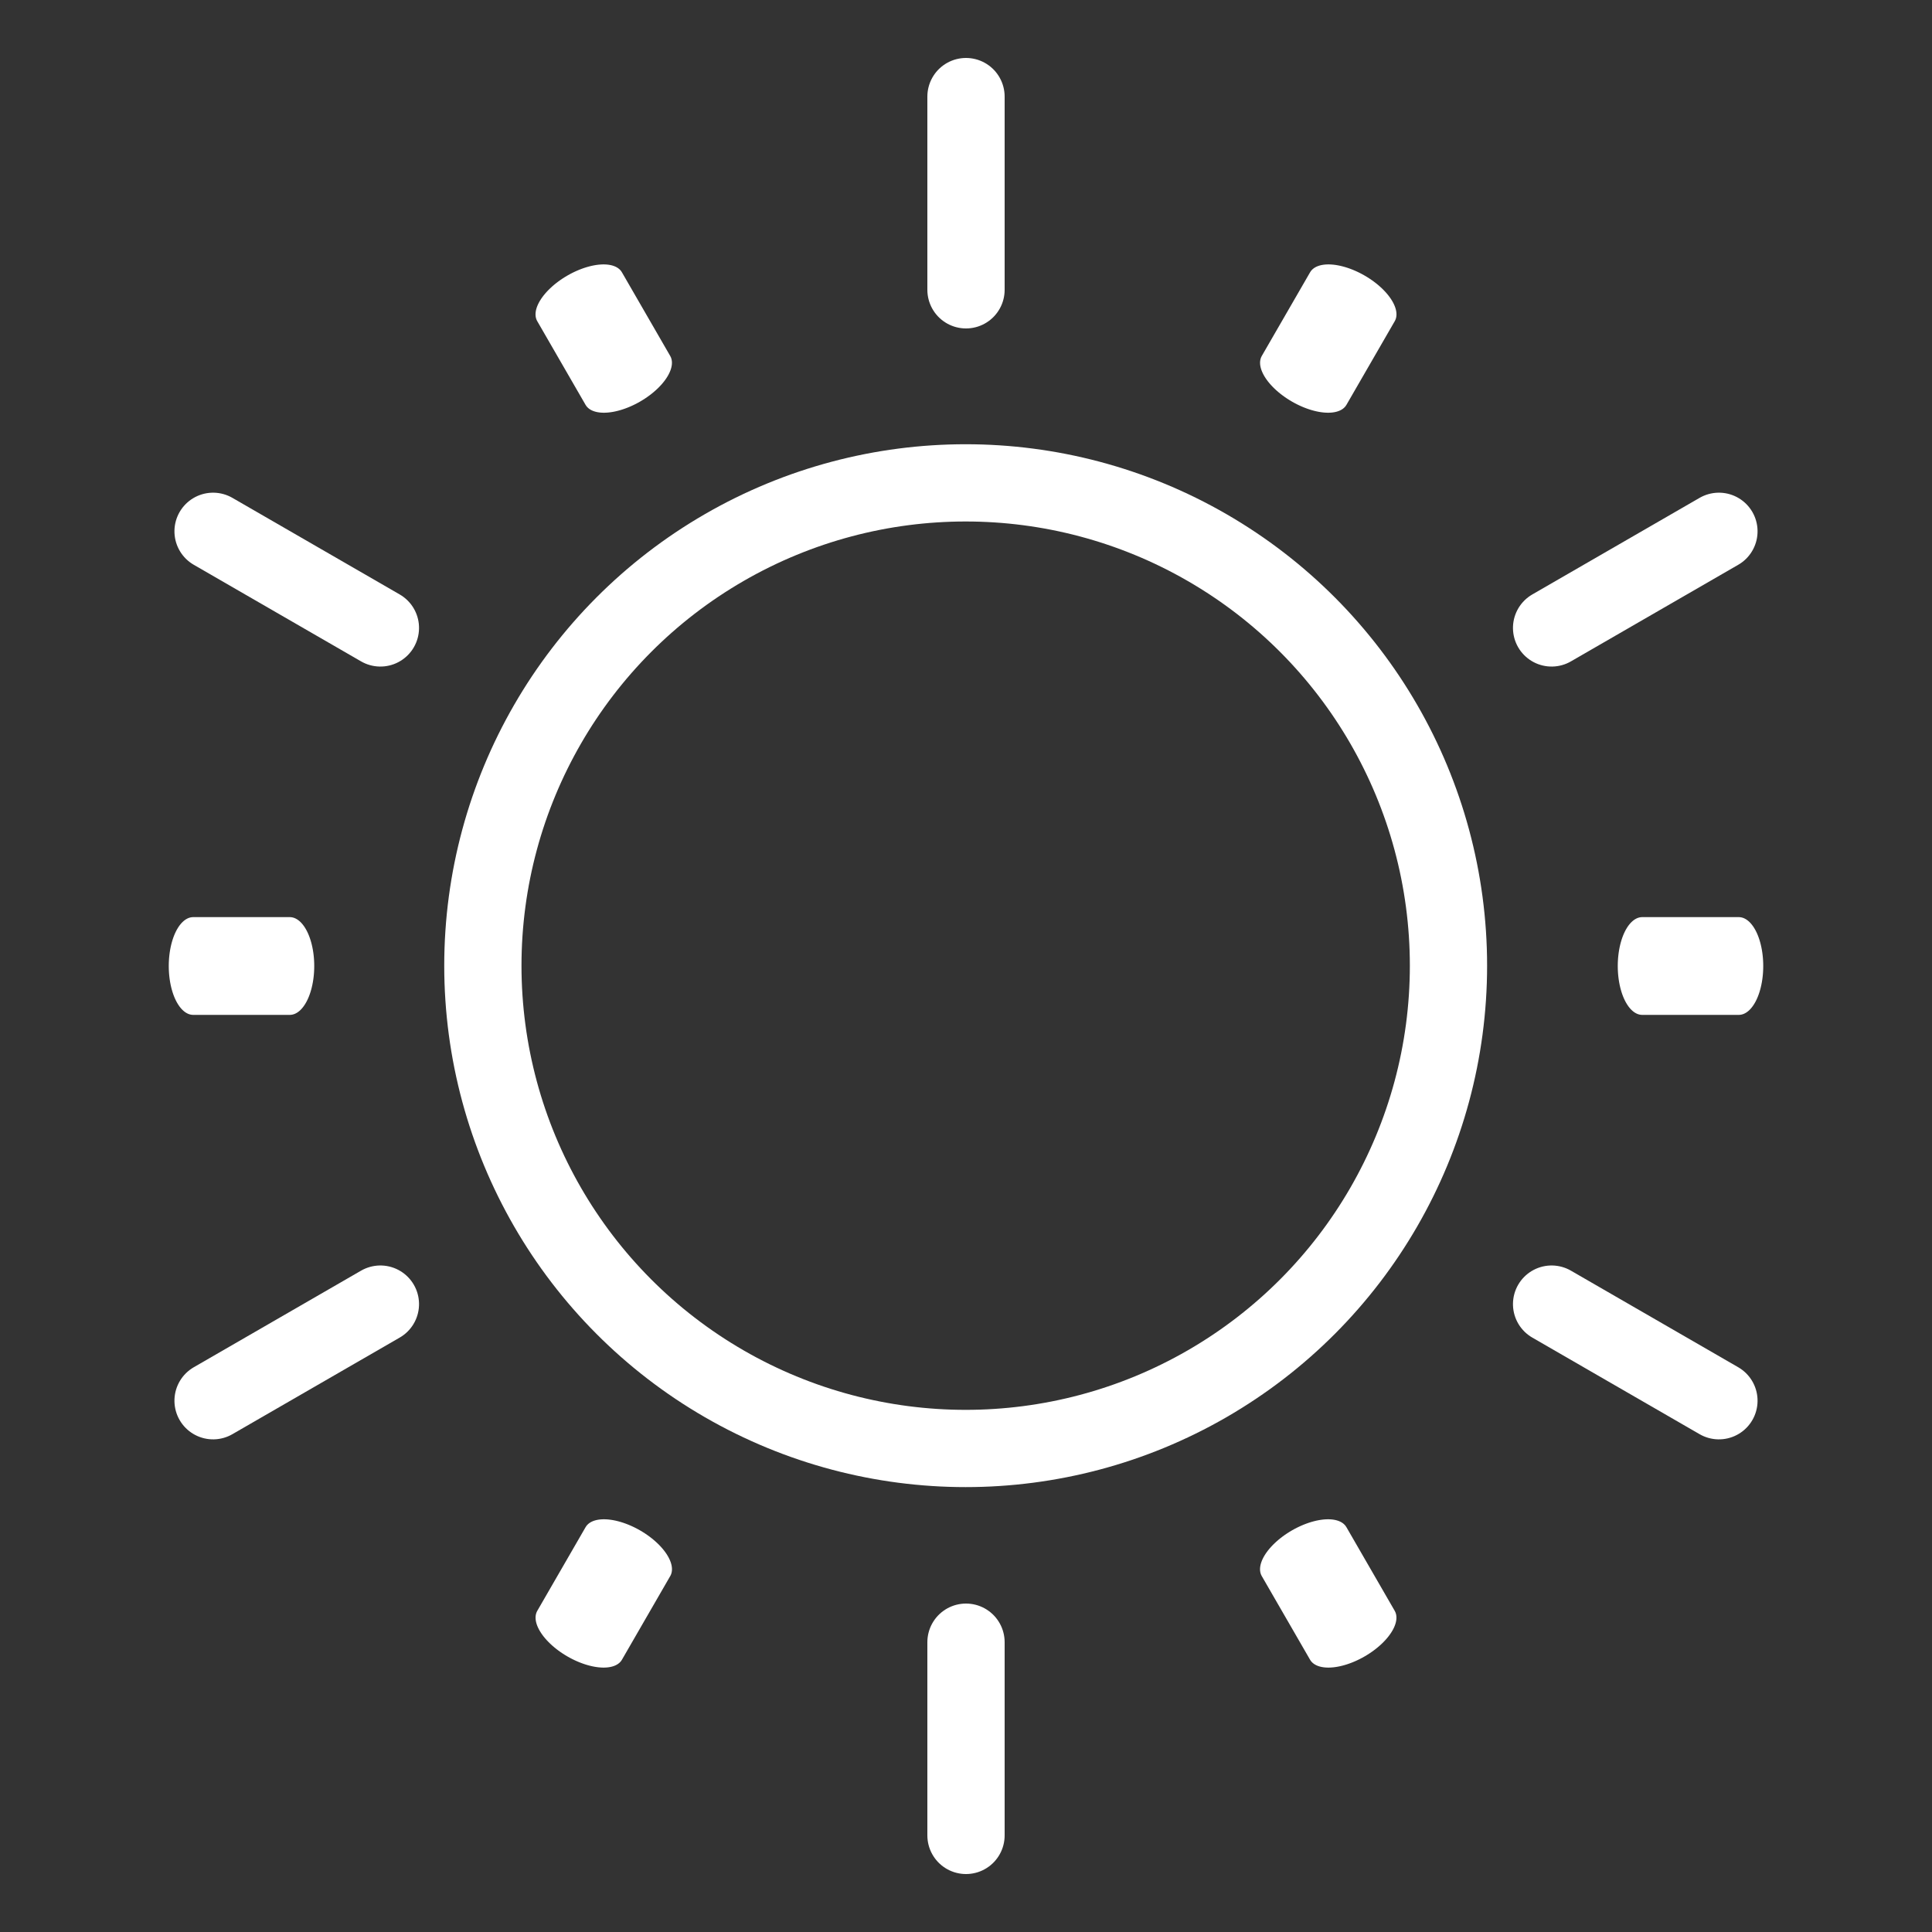 <?xml version="1.0" encoding="UTF-8" standalone="no"?>
<!DOCTYPE svg PUBLIC "-//W3C//DTD SVG 1.1//EN" "http://www.w3.org/Graphics/SVG/1.1/DTD/svg11.dtd">
<svg width="100%" height="100%" viewBox="0 0 100 100" version="1.1" xmlns="http://www.w3.org/2000/svg" xmlns:xlink="http://www.w3.org/1999/xlink" xml:space="preserve" xmlns:serif="http://www.serif.com/" style="fill-rule:evenodd;clip-rule:evenodd;stroke-linecap:round;stroke-linejoin:round;stroke-miterlimit:1.5;">
    <rect x="0" y="0" width="100" height="100" fill="#333333" stroke="none"/>
    <g transform="matrix(0.833,0,0,0.833,8.333,8.333)">
        <circle cx="50" cy="50" r="30" style="fill:none;stroke:white;stroke-width:4.8px;"/>
    </g>
    <g transform="matrix(1,0,0,1,0,-5)">
        <path d="M50,10L50,20" style="fill:none;stroke:white;stroke-width:4px;"/>
    </g>
    <g transform="matrix(0.866,-0.5,0.25,0.433,-15.801,36.029)">
        <path d="M50,10L50,20" style="fill:none;stroke:white;stroke-width:5.06px;"/>
    </g>
    <g transform="matrix(0.866,-0.5,0.25,0.433,21.699,100.981)">
        <path d="M50,10L50,20" style="fill:none;stroke:white;stroke-width:5.06px;"/>
    </g>
    <g transform="matrix(6.12323e-17,-1,0.5,3.06162e-17,5,100)">
        <path d="M50,10L50,20" style="fill:none;stroke:white;stroke-width:5.06px;"/>
    </g>
    <g transform="matrix(6.12323e-17,-1,0.5,3.06162e-17,80,100)">
        <path d="M50,10L50,20" style="fill:none;stroke:white;stroke-width:5.06px;"/>
    </g>
    <g transform="matrix(-0.866,-0.5,0.25,-0.433,70.801,113.971)">
        <path d="M50,10L50,20" style="fill:none;stroke:white;stroke-width:5.06px;"/>
    </g>
    <g transform="matrix(-0.866,-0.5,0.25,-0.433,108.301,49.019)">
        <path d="M50,10L50,20" style="fill:none;stroke:white;stroke-width:5.06px;"/>
    </g>
    <g transform="matrix(1,0,0,1,0,75)">
        <path d="M50,10L50,20" style="fill:none;stroke:white;stroke-width:4px;"/>
    </g>
    <g transform="matrix(0.5,-0.866,0.866,0.5,-22.631,65.801)">
        <path d="M50,10L50,20" style="fill:none;stroke:white;stroke-width:4px;"/>
    </g>
    <g transform="matrix(0.5,-0.866,0.866,0.5,46.651,105.801)">
        <path d="M50,10L50,20" style="fill:none;stroke:white;stroke-width:4px;"/>
    </g>
    <g transform="matrix(-0.5,-0.866,0.866,-0.5,27.369,120.801)">
        <path d="M50,10L50,20" style="fill:none;stroke:white;stroke-width:4px;"/>
    </g>
    <g transform="matrix(-0.5,-0.866,0.866,-0.5,96.651,80.801)">
        <path d="M50,10L50,20" style="fill:none;stroke:white;stroke-width:4px;"/>
    </g>
</svg>
